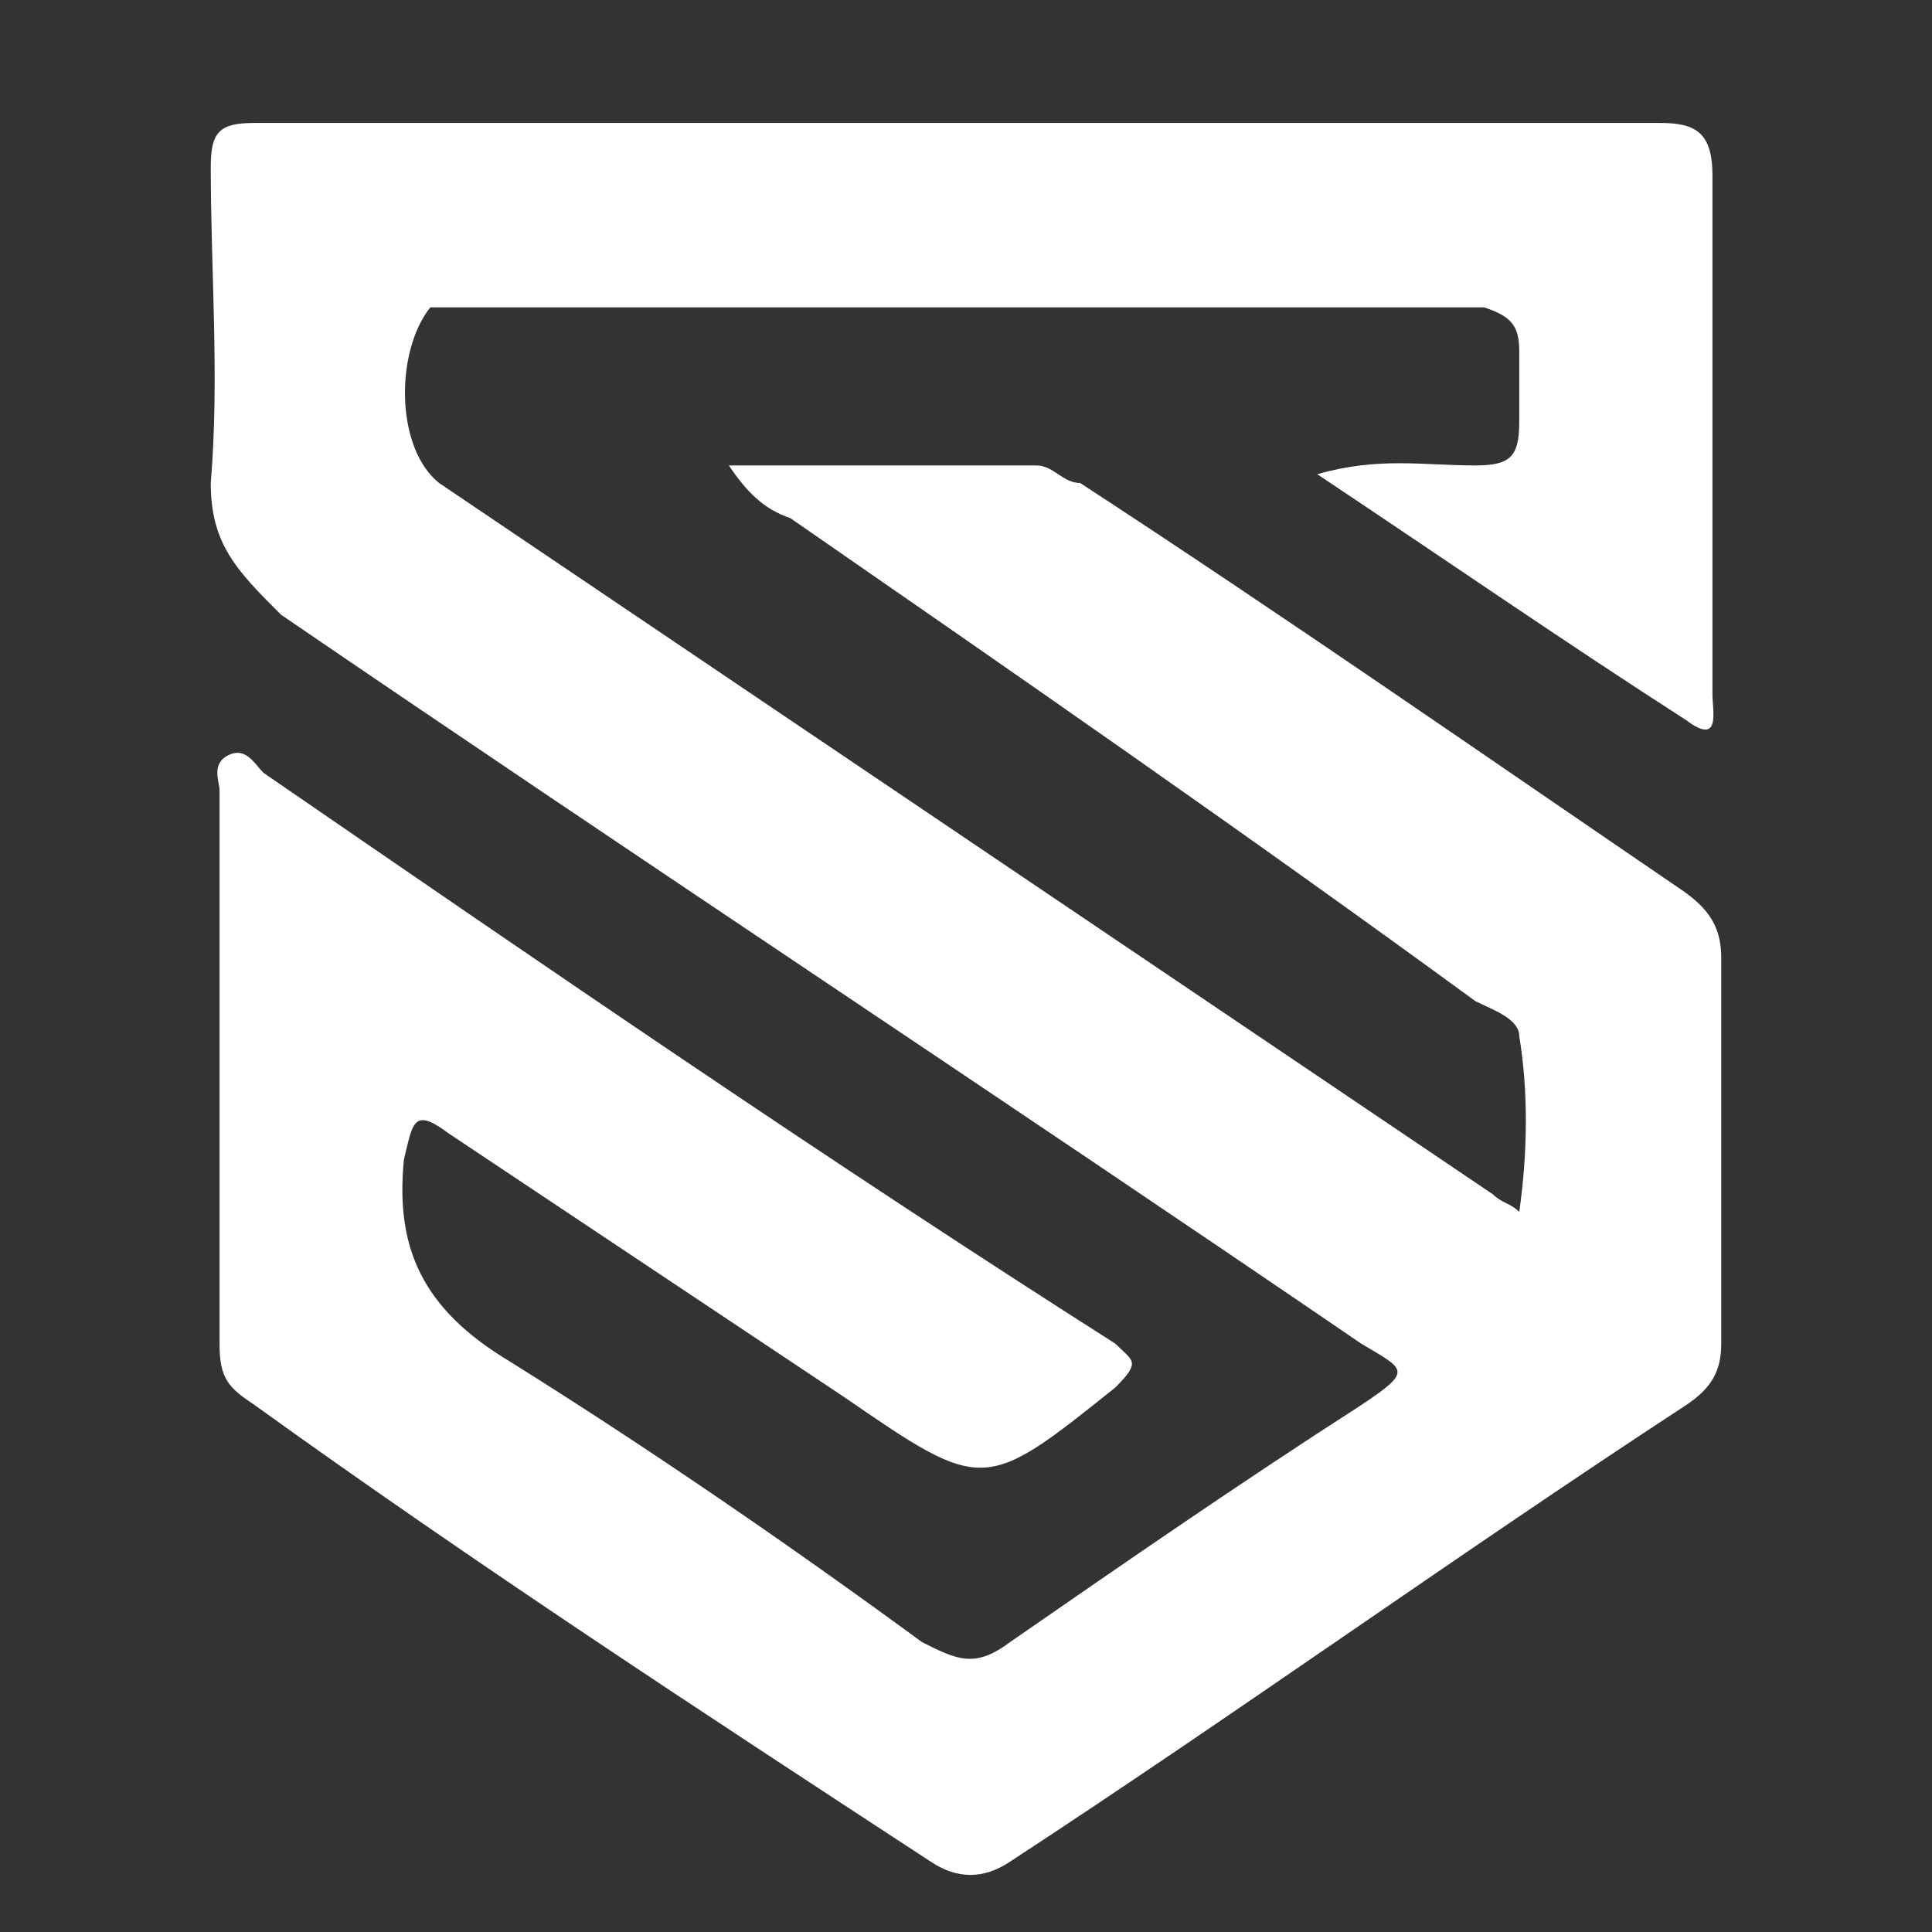 <?xml version="1.0" encoding="utf-8"?>
<!-- Generator: Adobe Illustrator 24.0.1, SVG Export Plug-In . SVG Version: 6.00 Build 0)  -->
<svg version="1.1" id="Layer_1" xmlns="http://www.w3.org/2000/svg" xmlns:xlink="http://www.w3.org/1999/xlink" x="0px" y="0px"
	 viewBox="0 0 22 22" style="enable-background:new 0 0 22 22;" xml:space="preserve">
<rect x="0" y="0" width="22" height="22" fill="#333333" stroke="none"/>
<style type="text/css">
	.st0{fill:#FFFFFF;}
</style>
<path class="st0" d="M4.9,3.5C4.5,4,4.5,5.1,5,5.5c4,2.7,8,5.4,12,8.1c0.1,0.1,0.2,0.1,0.3,0.2c0.1-0.7,0.1-1.4,0-2
	c0-0.2-0.3-0.3-0.5-0.4C14.2,9.5,11.6,7.7,9,5.9C8.7,5.8,8.5,5.6,8.3,5.3c1.2,0,2.4,0,3.5,0c0.2,0,0.3,0.2,0.5,0.2
	c2.3,1.5,4.6,3.1,6.8,4.6c0.3,0.2,0.5,0.4,0.5,0.8c0,1.5,0,2.9,0,4.4c0,0.3-0.1,0.5-0.4,0.7c-2.6,1.7-5.1,3.5-7.7,5.2
	c-0.3,0.2-0.6,0.2-0.9,0C8,19.5,5.4,17.8,2.9,16c-0.3-0.2-0.4-0.3-0.4-0.7c0-2.1,0-4.2,0-6.3c0-0.1-0.1-0.3,0.1-0.4
	c0.2-0.1,0.3,0.1,0.4,0.2c3.2,2.2,6.4,4.4,9.7,6.5c0.2,0.2,0.3,0.2,0,0.5c-1.5,1.2-1.5,1.2-3.1,0.1c-1.5-1-3-2-4.5-3
	c-0.4-0.3-0.4-0.1-0.5,0.3c-0.1,1,0.2,1.7,1.2,2.3c1.6,1,3.2,2.1,4.7,3.2c0.4,0.2,0.6,0.3,1,0c1.3-0.9,2.6-1.8,4-2.7
	c0.6-0.4,0.5-0.4,0-0.7c-4.1-2.8-8.2-5.5-12.3-8.3C2.7,6.5,2.4,6.2,2.4,5.5c0.1-1.2,0-2.4,0-3.6c0-0.4,0.1-0.5,0.5-0.5
	c5.3,0,10.7,0,16,0c0.4,0,0.6,0.1,0.6,0.6c0,2,0,3.9,0,5.9c0,0.2,0.1,0.6-0.3,0.3c-1.4-0.9-2.7-1.8-4.2-2.8c0.7-0.2,1.2-0.1,1.8-0.1
	c0.4,0,0.5-0.1,0.5-0.5c0-0.2,0-0.5,0-0.8c0-0.3-0.1-0.4-0.4-0.5c0,0-0.1,0-0.1,0c-4,0-7.9,0-11.9,0C4.9,3.5,4.9,3.5,4.9,3.5z"/>
</svg>
